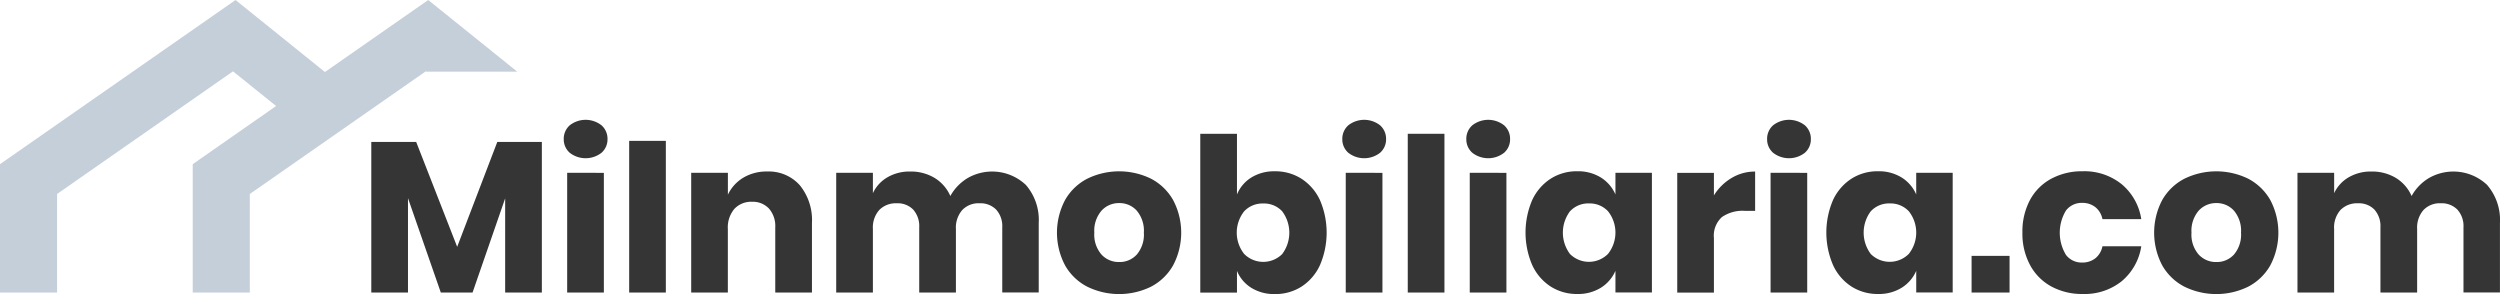 <svg xmlns="http://www.w3.org/2000/svg" width="233.902" height="27.511" viewBox="0 0 233.902 27.511">
  <g id="Grupo_848" data-name="Grupo 848" transform="translate(-216.139 -223.141)">
    <g id="Grupo_846" data-name="Grupo 846" transform="translate(216.139 223.141)">
      <path id="Trazado_1014" data-name="Trazado 1014" d="M264.536,229.847h-8.522l-.04-.033-9.94,6.93-6.522,4.546v9.223h-5.341V238.5l7.8-5.441-4.032-3.244L221.48,241.289v9.223h-5.341V238.5l22.037-15.358,8.365,6.736,9.663-6.736Z" transform="translate(-216.139 -223.141)" fill="#c5cfda"/>
    </g>
    <g id="Grupo_847" data-name="Grupo 847" transform="translate(250.877 234.352)">
      <path id="Trazado_1015" data-name="Trazado 1015" d="M252.864,231.08v14.09h-3.433v-8.812l-3.051,8.812H243.41l-3.071-8.831v8.831h-3.432V231.08h4.2l3.834,9.814,3.754-9.814Z" transform="translate(-236.906 -229.011)" fill="#343534"/>
      <path id="Trazado_1016" data-name="Trazado 1016" d="M248.232,230.355a2.411,2.411,0,0,1,2.971,0,1.678,1.678,0,0,1,.562,1.295,1.657,1.657,0,0,1-.562,1.276,2.418,2.418,0,0,1-2.971,0,1.657,1.657,0,0,1-.562-1.276A1.678,1.678,0,0,1,248.232,230.355Zm3.192,4.448V246h-3.433V234.8Z" transform="translate(-229.664 -229.843)" fill="#343534"/>
      <path id="Trazado_1017" data-name="Trazado 1017" d="M254.761,231.02v14.19H251.33V231.02Z" transform="translate(-227.202 -229.051)" fill="#343534"/>
      <path id="Trazado_1018" data-name="Trazado 1018" d="M264.964,234.02a5.159,5.159,0,0,1,1.134,3.533v6.5h-3.433v-6.1a2.475,2.475,0,0,0-.592-1.756,2.055,2.055,0,0,0-1.574-.632,2.152,2.152,0,0,0-1.658.662,2.681,2.681,0,0,0-.612,1.889v5.94H254.8v-11.2h3.433V234.9a3.7,3.7,0,0,1,1.437-1.586,4.215,4.215,0,0,1,2.237-.582A3.883,3.883,0,0,1,264.964,234.02Z" transform="translate(-224.869 -227.897)" fill="#343534"/>
      <path id="Trazado_1019" data-name="Trazado 1019" d="M280.674,234.011a5,5,0,0,1,1.184,3.541v6.5h-3.412v-6.1a2.29,2.29,0,0,0-.572-1.656,2.062,2.062,0,0,0-1.556-.592,2.1,2.1,0,0,0-1.616.634,2.5,2.5,0,0,0-.592,1.776v5.94h-3.433v-6.1a2.315,2.315,0,0,0-.562-1.656,2.029,2.029,0,0,0-1.546-.592,2.164,2.164,0,0,0-1.626.622,2.467,2.467,0,0,0-.6,1.788v5.94h-3.433v-11.2h3.433v1.905a3.33,3.33,0,0,1,1.355-1.484,4.1,4.1,0,0,1,2.138-.544,4.327,4.327,0,0,1,2.268.592,3.732,3.732,0,0,1,1.485,1.7,4.491,4.491,0,0,1,1.6-1.668,4.6,4.6,0,0,1,5.49.654Z" transform="translate(-219.412 -227.897)" fill="#343534"/>
      <path id="Trazado_1020" data-name="Trazado 1020" d="M284.061,233.415a5.088,5.088,0,0,1,2.066,2,6.544,6.544,0,0,1,0,6.1,5.063,5.063,0,0,1-2.066,2,6.787,6.787,0,0,1-5.973,0,5.037,5.037,0,0,1-2.076-2,6.544,6.544,0,0,1,0-6.1,5.062,5.062,0,0,1,2.076-2,6.8,6.8,0,0,1,5.973,0Zm-4.637,2.991a2.882,2.882,0,0,0-.672,2.057,2.84,2.84,0,0,0,.672,2.047,2.192,2.192,0,0,0,1.654.7,2.168,2.168,0,0,0,1.648-.7,2.882,2.882,0,0,0,.662-2.047,2.925,2.925,0,0,0-.662-2.057,2.163,2.163,0,0,0-1.648-.711A2.188,2.188,0,0,0,279.424,236.406Z" transform="translate(-211.105 -227.905)" fill="#343534"/>
      <path id="Trazado_1021" data-name="Trazado 1021" d="M292.738,234.828a4.77,4.77,0,0,1,1.726,1.987,7.7,7.7,0,0,1,0,6.112,4.728,4.728,0,0,1-1.726,2,4.537,4.537,0,0,1-2.479.693,4.041,4.041,0,0,1-2.208-.582,3.384,3.384,0,0,1-1.345-1.584v2.026h-3.433V230.624h3.433V236.3a3.392,3.392,0,0,1,1.345-1.587,4.054,4.054,0,0,1,2.208-.58A4.535,4.535,0,0,1,292.738,234.828Zm-5.36,3.051a3.212,3.212,0,0,0,0,3.985,2.516,2.516,0,0,0,3.553.02,3.33,3.33,0,0,0,0-4.013,2.308,2.308,0,0,0-1.776-.724A2.336,2.336,0,0,0,287.378,237.879Z" transform="translate(-205.712 -229.318)" fill="#343534"/>
      <path id="Trazado_1022" data-name="Trazado 1022" d="M291.779,230.355a2.411,2.411,0,0,1,2.971,0,1.678,1.678,0,0,1,.562,1.295,1.657,1.657,0,0,1-.562,1.276,2.418,2.418,0,0,1-2.971,0,1.657,1.657,0,0,1-.562-1.276A1.678,1.678,0,0,1,291.779,230.355Zm3.192,4.448V246h-3.433V234.8Z" transform="translate(-200.367 -229.843)" fill="#343534"/>
      <path id="Trazado_1023" data-name="Trazado 1023" d="M298.31,230.624v14.853h-3.432V230.624Z" transform="translate(-197.905 -229.318)" fill="#343534"/>
      <path id="Trazado_1024" data-name="Trazado 1024" d="M298.715,230.355a2.411,2.411,0,0,1,2.971,0,1.678,1.678,0,0,1,.562,1.295,1.657,1.657,0,0,1-.562,1.276,2.418,2.418,0,0,1-2.971,0,1.657,1.657,0,0,1-.562-1.276A1.678,1.678,0,0,1,298.715,230.355Zm3.19,4.448V246h-3.431V234.8Z" transform="translate(-195.701 -229.843)" fill="#343534"/>
      <path id="Trazado_1025" data-name="Trazado 1025" d="M308.51,233.3a3.526,3.526,0,0,1,1.367,1.587v-2.027h3.412v11.2h-3.412v-2.026a3.517,3.517,0,0,1-1.367,1.584,4.036,4.036,0,0,1-2.208.582,4.535,4.535,0,0,1-2.477-.693,4.731,4.731,0,0,1-1.728-2,7.7,7.7,0,0,1,0-6.112,4.773,4.773,0,0,1,1.728-1.987,4.534,4.534,0,0,1,2.477-.691A4.05,4.05,0,0,1,308.51,233.3Zm-2.879,3.153a3.33,3.33,0,0,0,0,4.013,2.516,2.516,0,0,0,3.553-.02,3.212,3.212,0,0,0,0-3.985,2.336,2.336,0,0,0-1.777-.733A2.308,2.308,0,0,0,305.631,236.458Z" transform="translate(-193.473 -227.905)" fill="#343534"/>
      <path id="Trazado_1026" data-name="Trazado 1026" d="M315.038,233.337a4.227,4.227,0,0,1,2.2-.6v3.675h-.984a3.386,3.386,0,0,0-2.118.58,2.342,2.342,0,0,0-.754,1.969v5.1h-3.431v-11.2h3.431v2.106A4.876,4.876,0,0,1,315.038,233.337Z" transform="translate(-187.765 -227.897)" fill="#343534"/>
      <path id="Trazado_1027" data-name="Trazado 1027" d="M315.537,230.355a2.411,2.411,0,0,1,2.971,0,1.678,1.678,0,0,1,.562,1.295,1.657,1.657,0,0,1-.562,1.276,2.418,2.418,0,0,1-2.971,0,1.655,1.655,0,0,1-.56-1.276A1.677,1.677,0,0,1,315.537,230.355Zm3.192,4.448V246H315.3V234.8Z" transform="translate(-184.382 -229.843)" fill="#343534"/>
      <path id="Trazado_1028" data-name="Trazado 1028" d="M325.334,233.3a3.512,3.512,0,0,1,1.365,1.587v-2.027h3.412v11.2H326.7v-2.026a3.5,3.5,0,0,1-1.365,1.584,4.041,4.041,0,0,1-2.208.582,4.537,4.537,0,0,1-2.479-.693,4.728,4.728,0,0,1-1.726-2,7.7,7.7,0,0,1,0-6.112,4.77,4.77,0,0,1,1.726-1.987,4.535,4.535,0,0,1,2.479-.691A4.054,4.054,0,0,1,325.334,233.3Zm-2.88,3.153a3.33,3.33,0,0,0,0,4.013,2.516,2.516,0,0,0,3.553-.02,3.212,3.212,0,0,0,0-3.985,2.336,2.336,0,0,0-1.777-.733A2.307,2.307,0,0,0,322.453,236.458Z" transform="translate(-182.154 -227.905)" fill="#343534"/>
      <path id="Trazado_1029" data-name="Trazado 1029" d="M329.966,237.452v3.431h-3.553v-3.431Z" transform="translate(-176.688 -224.724)" fill="#343534"/>
      <path id="Trazado_1030" data-name="Trazado 1030" d="M338.53,233.918a5.291,5.291,0,0,1,1.847,3.28h-3.633a1.912,1.912,0,0,0-.662-1.122,1.952,1.952,0,0,0-1.265-.4,1.831,1.831,0,0,0-1.485.714,4,4,0,0,0,0,4.154,1.83,1.83,0,0,0,1.485.713,1.951,1.951,0,0,0,1.265-.4,1.917,1.917,0,0,0,.662-1.122h3.633a5.3,5.3,0,0,1-1.847,3.282A5.562,5.562,0,0,1,334.9,244.2a6.02,6.02,0,0,1-2.921-.693,4.938,4.938,0,0,1-2-2,6.193,6.193,0,0,1-.723-3.051,6.258,6.258,0,0,1,.713-3.061,4.9,4.9,0,0,1,2-1.987,6.077,6.077,0,0,1,2.931-.691A5.554,5.554,0,0,1,338.53,233.918Z" transform="translate(-174.775 -227.905)" fill="#343534"/>
      <path id="Trazado_1031" data-name="Trazado 1031" d="M345.426,233.415a5.092,5.092,0,0,1,2.068,2,6.557,6.557,0,0,1,0,6.1,5.066,5.066,0,0,1-2.068,2,6.783,6.783,0,0,1-5.972,0,5.051,5.051,0,0,1-2.078-2,6.557,6.557,0,0,1,0-6.1,5.076,5.076,0,0,1,2.078-2,6.8,6.8,0,0,1,5.972,0Zm-4.637,2.991a2.889,2.889,0,0,0-.672,2.057,2.847,2.847,0,0,0,.672,2.047,2.2,2.2,0,0,0,1.656.7,2.164,2.164,0,0,0,1.646-.7,2.874,2.874,0,0,0,.662-2.047,2.917,2.917,0,0,0-.662-2.057,2.16,2.16,0,0,0-1.646-.711A2.192,2.192,0,0,0,340.789,236.406Z" transform="translate(-169.818 -227.905)" fill="#343534"/>
      <path id="Trazado_1032" data-name="Trazado 1032" d="M362.4,234.011a5,5,0,0,1,1.184,3.541v6.5h-3.412v-6.1a2.29,2.29,0,0,0-.572-1.656,2.062,2.062,0,0,0-1.556-.592,2.1,2.1,0,0,0-1.616.634,2.5,2.5,0,0,0-.592,1.776v5.94h-3.433v-6.1a2.315,2.315,0,0,0-.562-1.656,2.029,2.029,0,0,0-1.546-.592,2.164,2.164,0,0,0-1.626.622,2.468,2.468,0,0,0-.6,1.788v5.94H344.64v-11.2h3.432v1.905a3.33,3.33,0,0,1,1.355-1.484,4.1,4.1,0,0,1,2.138-.544,4.327,4.327,0,0,1,2.268.592,3.732,3.732,0,0,1,1.485,1.7,4.492,4.492,0,0,1,1.6-1.668,4.6,4.6,0,0,1,5.49.654Z" transform="translate(-164.425 -227.897)" fill="#343534"/>
    </g>
  </g>
</svg>
